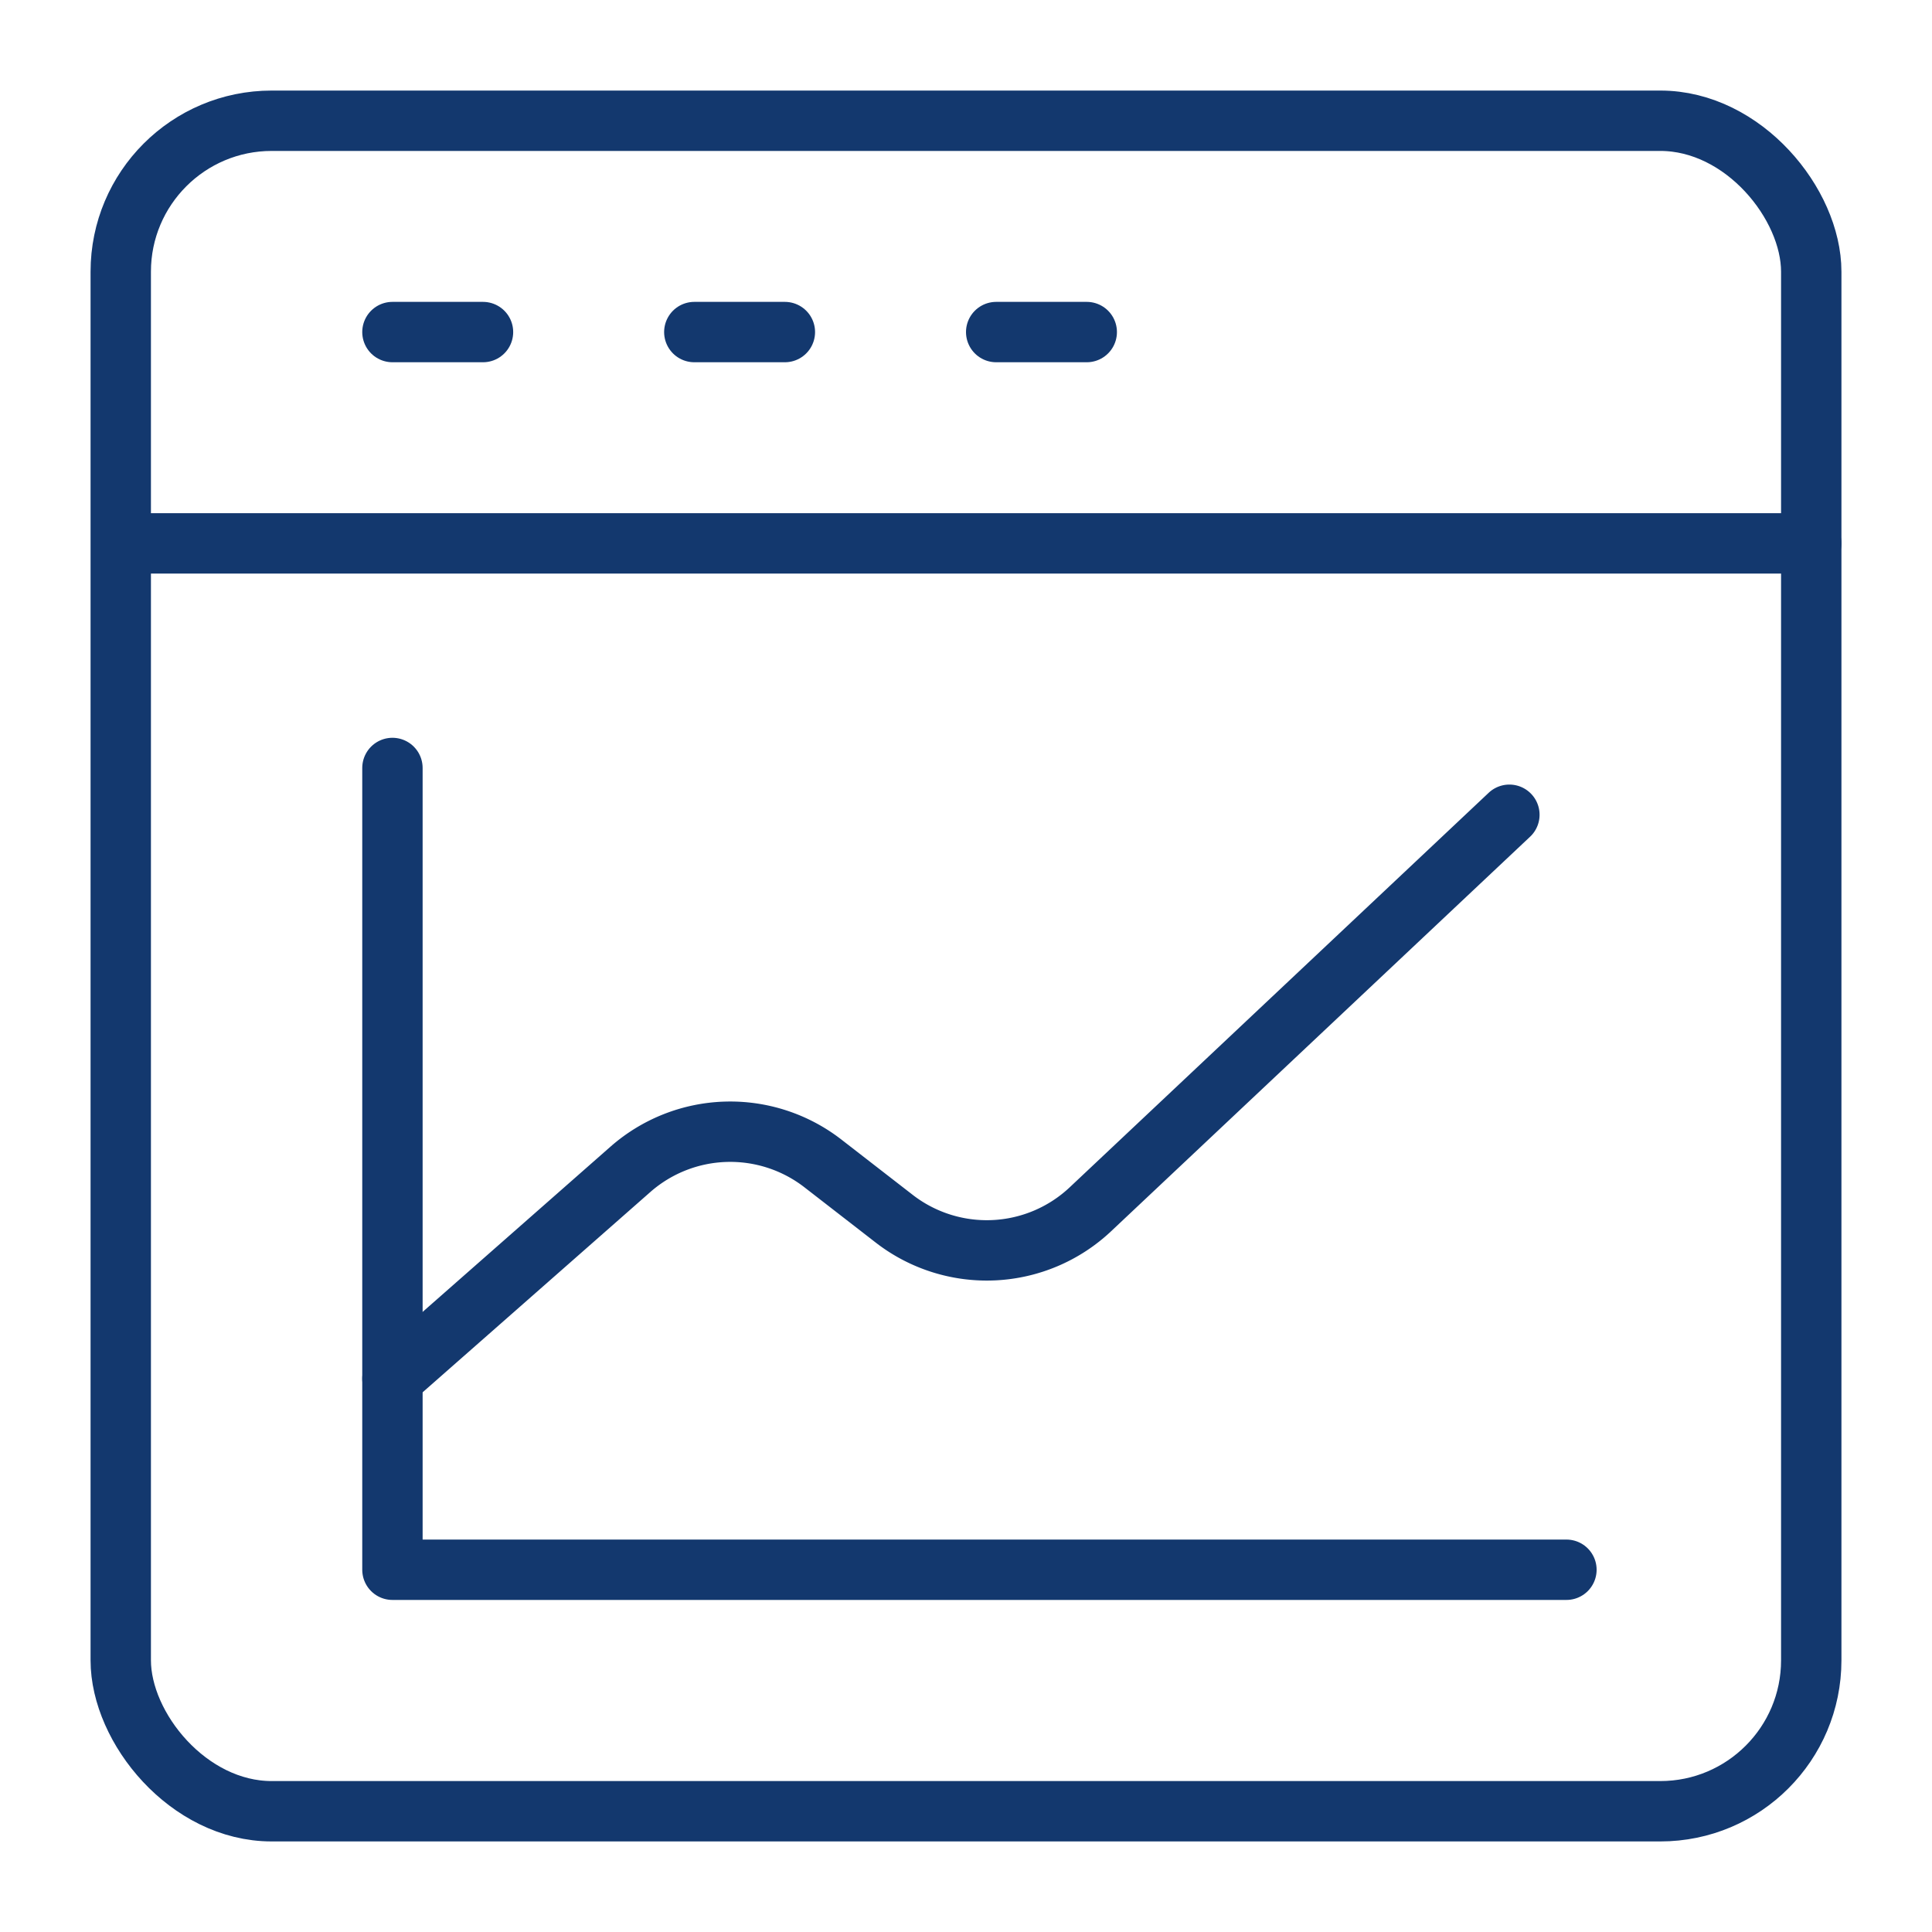 <svg xmlns="http://www.w3.org/2000/svg" viewBox="0 0 64 64">
  <path style="fill:none;stroke:#13386e;stroke-linecap:round;stroke-linejoin:round;stroke-width:2px" d="M5 18h55M13 11h3M23 11h3M33 11h3M13 25.44V52h38.89"/>
  <path d="m13 45.67 7.89-6.94a5.009 5.009 0 0 1 6.37-.19l2.36 1.83a5.007 5.007 0 0 0 6.5-.31L50 26.99" style="fill:none;stroke:#13386e;stroke-linecap:round;stroke-linejoin:round;stroke-width:2px"/>
  <rect x="4" y="4" width="56" height="56" rx="5" ry="5" style="fill:none;stroke:#13386e;stroke-linecap:round;stroke-linejoin:round;stroke-width:2px"/>
</svg>
